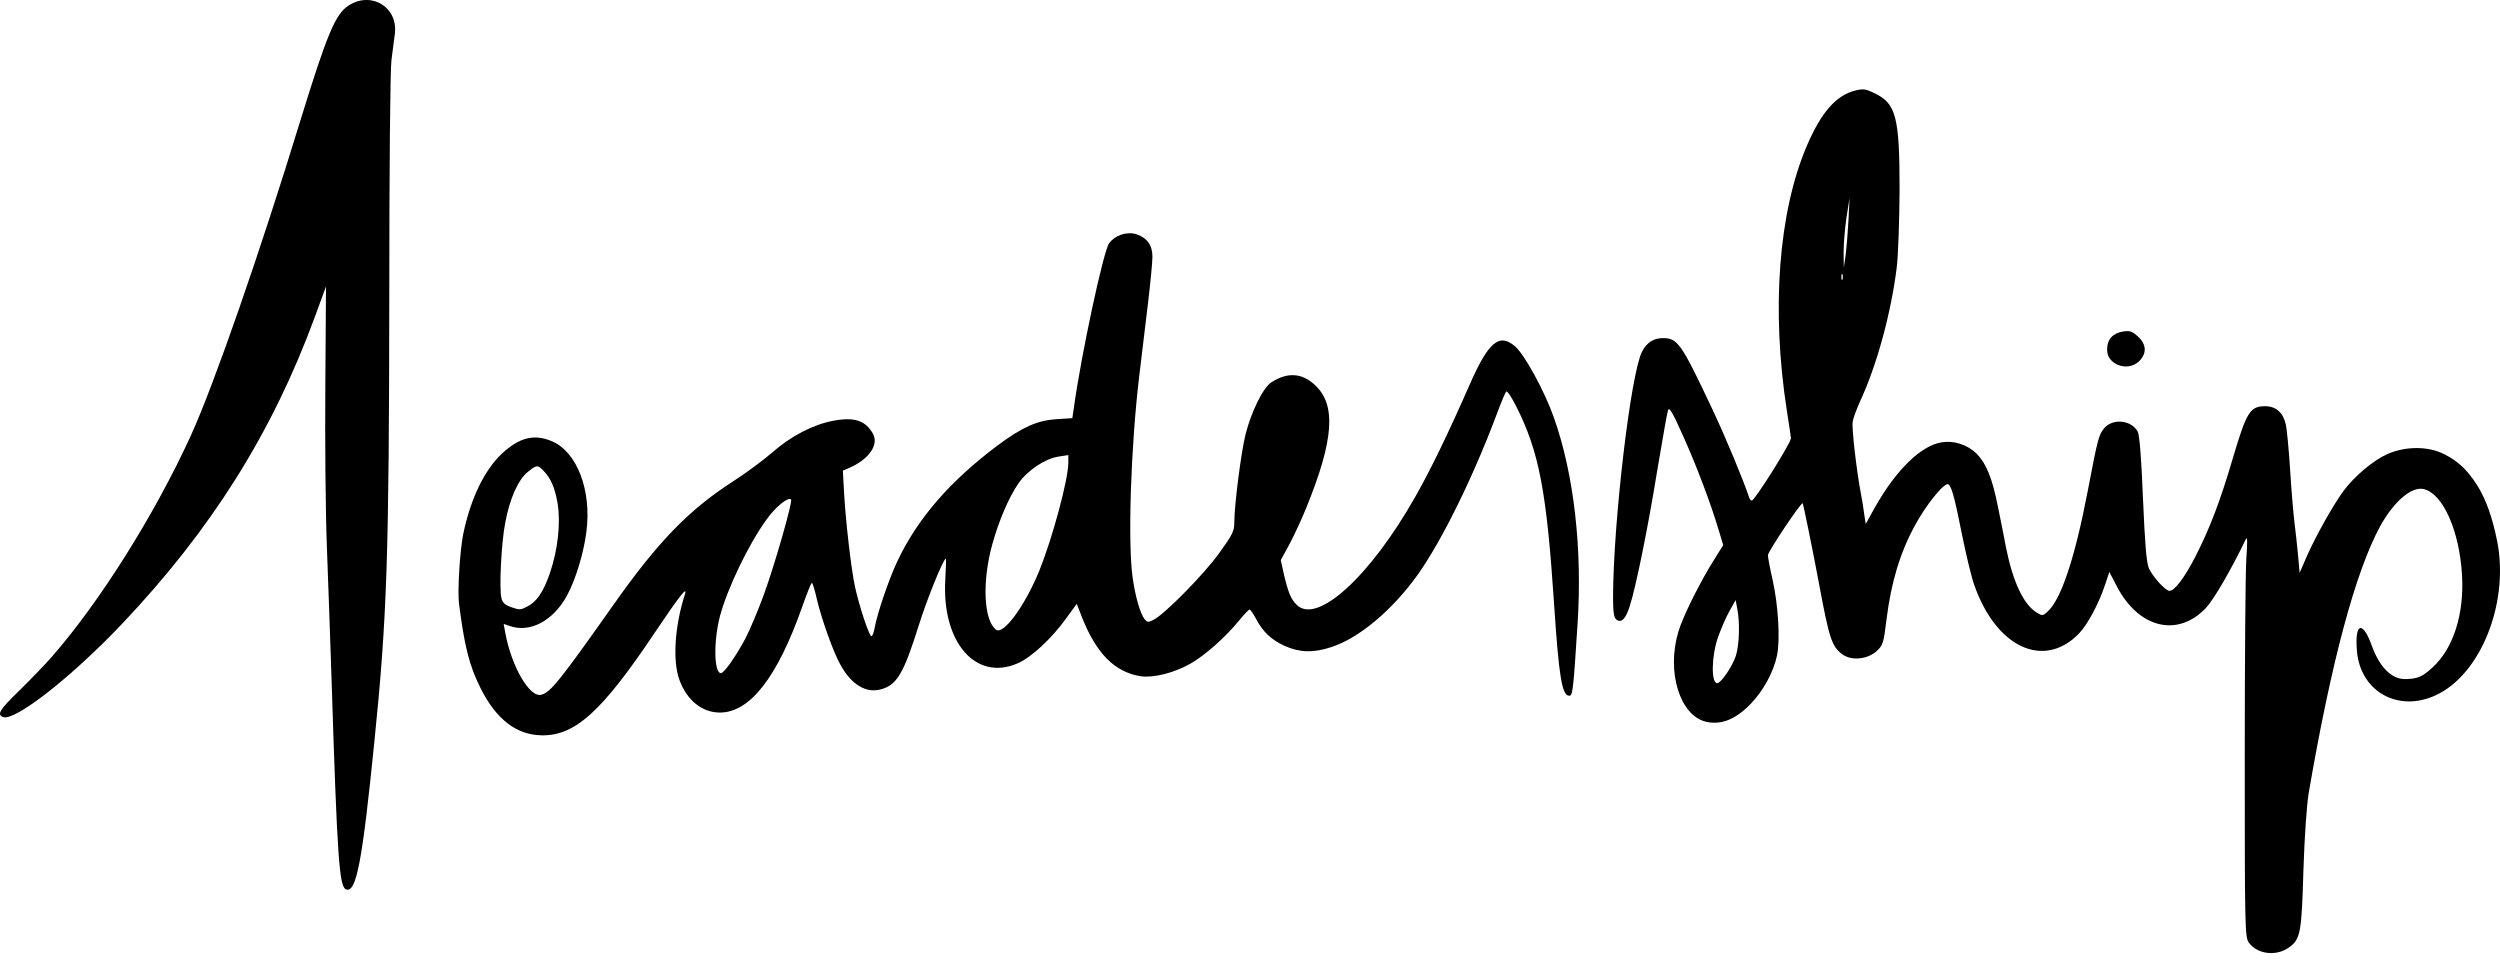 <svg width="151" height="58" viewBox="0 0 151 58" fill="none" xmlns="http://www.w3.org/2000/svg">
<path d="M0.191 43.311C0.913 43.571 4.361 40.857 7.368 37.685C12.768 31.985 16.443 26.137 19.009 19.161L19.69 17.302L19.65 23.311C19.623 26.62 19.664 30.994 19.744 33.038C19.824 35.083 19.944 38.652 20.024 40.969C20.372 51.972 20.492 53.57 20.907 53.719C21.521 53.942 21.882 52.071 22.617 44.748C23.379 37.289 23.499 33.559 23.513 17.798C23.513 10.338 23.566 4.13 23.646 3.61C23.713 3.102 23.807 2.396 23.847 2.061C24.061 0.45 22.457 -0.553 21.067 0.326C20.265 0.822 19.744 2.086 18.167 7.203C15.721 15.195 12.941 23.2 11.538 26.285C9.373 31.031 6.032 36.359 3.132 39.668C2.691 40.176 1.795 41.093 1.154 41.724C-0.022 42.864 -0.21 43.162 0.191 43.311Z" fill="black"/>
<path d="M27.722 36.446C28.056 39.06 28.351 40.225 29.032 41.576C29.968 43.447 31.197 44.389 32.707 44.413C34.739 44.451 36.356 42.976 39.537 38.23C41.06 35.963 41.541 35.356 41.368 35.901C40.739 37.846 40.619 39.965 41.047 41.093C41.501 42.307 42.41 43.038 43.479 43.038C45.297 43.038 46.954 40.907 48.451 36.657C48.731 35.864 48.985 35.207 49.039 35.207C49.079 35.207 49.226 35.665 49.346 36.223C49.627 37.4 50.322 39.37 50.749 40.126C51.404 41.34 52.3 41.886 53.195 41.638C54.171 41.39 54.585 40.671 55.494 37.772C55.988 36.198 56.897 33.943 57.124 33.732C57.151 33.708 57.138 34.265 57.098 34.971C56.857 38.788 58.942 41.192 61.495 40.052C62.31 39.692 63.526 38.553 64.368 37.388L65.036 36.471L65.33 37.227C66.199 39.457 67.322 40.597 68.899 40.845C69.66 40.956 70.917 40.647 71.892 40.089C72.761 39.606 74.031 38.478 74.846 37.474C75.14 37.115 75.421 36.818 75.474 36.818C75.527 36.818 75.688 37.053 75.848 37.35C76.276 38.168 76.77 38.627 77.585 39.011C78.508 39.42 79.35 39.445 80.445 39.073C82.103 38.528 84.107 36.843 85.631 34.711C87.101 32.642 88.999 28.776 90.415 24.984C90.669 24.303 90.923 23.696 90.977 23.646C91.03 23.596 91.297 23.981 91.565 24.514C92.955 27.264 93.409 29.606 93.864 36.446C94.158 40.907 94.345 42.022 94.786 42.022C94.986 42.022 95.026 41.762 95.28 37.747C95.588 33.175 95.066 28.627 93.85 25.207C93.302 23.646 92.086 21.416 91.511 20.92C90.549 20.09 89.894 20.648 88.732 23.312C87.449 26.236 86.379 28.429 85.484 30.003C82.758 34.823 79.55 37.747 78.321 36.533C77.973 36.198 77.799 35.764 77.545 34.674L77.358 33.831L77.879 32.877C78.16 32.357 78.615 31.366 78.895 30.684C80.566 26.57 80.726 24.451 79.416 23.25C78.628 22.518 77.759 22.469 76.797 23.088C76.289 23.411 75.581 24.86 75.233 26.223C74.953 27.363 74.552 30.523 74.552 31.564C74.552 32.072 74.445 32.295 73.656 33.385C72.761 34.649 70.329 37.115 69.674 37.437C69.353 37.598 69.299 37.598 69.126 37.388C68.872 37.053 68.578 36.062 68.417 34.922C68.11 32.828 68.297 27.029 68.805 22.754C68.952 21.527 69.193 19.52 69.34 18.306C69.487 17.079 69.607 15.827 69.607 15.505C69.607 14.799 69.273 14.353 68.618 14.142C68.043 13.969 67.335 14.217 66.987 14.7C66.64 15.195 65.303 21.428 64.862 24.625L64.769 25.257L63.807 25.319C62.644 25.393 61.735 25.802 60.238 26.917C57.365 29.073 55.414 31.328 54.197 33.906C53.703 34.947 52.995 37.016 52.834 37.896C52.781 38.193 52.701 38.428 52.634 38.428C52.5 38.428 51.899 36.62 51.645 35.455C51.404 34.34 51.07 31.415 50.977 29.68L50.91 28.429L51.337 28.243C52.5 27.723 53.088 26.855 52.727 26.199C52.273 25.393 51.592 25.17 50.309 25.418C49.092 25.653 47.756 26.347 46.633 27.339C46.072 27.822 45.016 28.602 44.281 29.073C41.621 30.783 39.737 32.716 37.024 36.57C33.83 41.093 33.269 41.799 32.707 41.96C31.999 42.171 30.89 40.262 30.516 38.206L30.422 37.685L30.783 37.809C32.012 38.243 33.416 37.499 34.244 35.975C34.766 35.021 35.26 33.398 35.42 32.109C35.741 29.606 34.846 27.277 33.322 26.645C32.266 26.199 31.358 26.422 30.315 27.401C29.246 28.404 28.417 30.139 27.976 32.27C27.776 33.286 27.629 35.678 27.722 36.446ZM30.516 31.576C30.783 30.127 31.291 28.987 31.865 28.516C32.413 28.07 32.467 28.07 32.814 28.417C33.269 28.887 33.523 29.457 33.683 30.436C33.87 31.601 33.696 33.224 33.202 34.649C32.814 35.764 32.413 36.359 31.825 36.644C31.451 36.843 31.358 36.843 30.903 36.681C30.502 36.545 30.355 36.409 30.288 36.136C30.141 35.579 30.275 32.803 30.516 31.576ZM43.492 37.189C43.947 35.517 45.203 32.89 46.299 31.378C46.834 30.622 47.596 30.003 47.783 30.164C47.889 30.275 46.82 34.03 46.139 35.913C45.791 36.855 45.297 38.044 45.016 38.577C44.441 39.655 43.733 40.659 43.546 40.659C43.118 40.659 43.092 38.701 43.492 37.189ZM59.931 32.89C60.332 31.44 60.933 30.04 61.521 29.185C62.069 28.404 63.125 27.698 63.954 27.574L64.528 27.487V27.933C64.528 28.949 63.58 32.468 62.778 34.463C61.909 36.595 60.599 38.379 60.158 38.032C59.41 37.462 59.316 35.108 59.931 32.89Z" fill="black"/>
<path d="M97.628 37.422C97.922 37.645 98.189 37.397 98.43 36.629C98.791 35.551 99.539 31.871 100.1 28.401C100.408 26.58 100.689 24.957 100.742 24.796C100.822 24.56 100.996 24.845 101.677 26.369C102.519 28.253 103.348 30.458 103.816 32.044L104.083 32.924L103.549 33.779C102.707 35.105 101.624 37.273 101.37 38.165C100.648 40.582 101.464 43.221 103.041 43.593C103.963 43.803 104.832 43.456 105.754 42.502C106.515 41.709 107.13 40.569 107.331 39.59C107.531 38.624 107.411 36.579 107.063 35.006C106.903 34.324 106.783 33.655 106.783 33.531C106.783 33.321 108.787 30.322 108.881 30.396C108.921 30.446 109.482 33.184 109.857 35.192C110.485 38.574 110.632 39.045 111.287 39.528C111.835 39.925 112.81 39.826 113.358 39.318C113.732 38.971 113.772 38.834 113.946 37.41C114.227 35.167 114.761 33.383 115.67 31.722C116.298 30.557 117.341 29.244 117.635 29.244C117.835 29.244 118.036 29.901 118.49 32.218C118.744 33.482 119.078 34.869 119.239 35.316C120.562 39.107 123.435 40.445 125.56 38.277C126.095 37.719 126.776 36.456 127.164 35.266L127.404 34.547L127.845 35.39C129.155 37.942 131.521 38.525 133.231 36.728C133.712 36.22 134.755 34.423 135.637 32.59C135.744 32.354 135.757 32.639 135.677 33.767C135.623 34.584 135.583 40.049 135.583 45.91C135.583 56.033 135.597 56.591 135.824 56.925C136.332 57.644 137.494 57.78 138.256 57.223C138.951 56.727 139.018 56.355 139.125 52.601C139.192 50.519 139.325 48.636 139.446 47.892C140.809 39.974 142.266 34.535 143.762 31.784C144.591 30.285 145.66 29.368 146.395 29.541C147.558 29.814 148.56 32.081 148.707 34.758C148.841 37.087 148.186 39.157 146.943 40.297C146.328 40.879 145.994 41.015 145.246 41.015C144.431 41.015 143.709 40.272 143.241 38.959C142.693 37.447 142.212 37.633 142.359 39.33C142.573 41.771 144.845 43.047 147.117 41.994C149.817 40.755 151.541 36.468 150.846 32.775C150.552 31.264 150.151 30.148 149.603 29.281C148.988 28.339 148.48 27.869 147.638 27.435C146.663 26.939 145.286 26.939 144.177 27.435C143.362 27.794 142.199 28.773 141.557 29.64C140.943 30.471 139.927 32.28 139.379 33.494L138.898 34.597L138.804 33.556C138.751 32.986 138.657 32.106 138.59 31.598C138.524 31.09 138.403 29.64 138.323 28.377C138.243 27.113 138.123 25.874 138.056 25.613C137.895 24.907 137.454 24.535 136.813 24.535C135.904 24.535 135.69 24.895 134.888 27.596C134.1 30.272 133.498 31.858 132.59 33.643C131.935 34.907 131.347 35.687 131.039 35.687C130.799 35.687 130.05 34.869 129.797 34.337C129.649 34.002 129.556 32.924 129.436 30.111C129.342 27.695 129.222 26.233 129.115 26.059C128.714 25.366 127.618 25.254 127.097 25.861C126.763 26.258 126.709 26.468 126.095 29.678C125.306 33.791 124.464 36.282 123.635 36.976C123.382 37.199 123.341 37.199 123.021 37.001C122.219 36.517 121.577 35.13 121.163 33.073C121.056 32.503 120.842 31.4 120.682 30.644C120.334 28.872 119.974 27.992 119.372 27.385C118.811 26.852 117.996 26.592 117.274 26.716C116.004 26.927 114.521 28.389 113.238 30.657L112.69 31.648L112.596 31.041C112.556 30.694 112.463 30.136 112.396 29.802C112.142 28.476 111.835 25.849 111.901 25.477C111.928 25.266 112.142 24.696 112.356 24.226C113.371 22.032 114.213 18.935 114.561 16.171C114.654 15.403 114.721 13.359 114.735 11.463C114.735 7.027 114.521 6.234 113.184 5.614C112.677 5.367 112.53 5.354 112.062 5.466C110.912 5.751 110.004 6.779 109.148 8.774C107.424 12.776 106.97 18.687 107.932 24.845C108.052 25.589 108.159 26.32 108.173 26.468C108.186 26.729 105.994 30.223 105.807 30.235C105.754 30.235 105.687 30.161 105.66 30.074C105.286 28.971 104.27 26.506 103.428 24.721C101.544 20.719 101.33 20.422 100.435 20.422C99.873 20.422 99.459 20.694 99.178 21.239C98.497 22.565 97.441 31.524 97.428 36.071C97.428 36.988 97.481 37.298 97.628 37.422ZM103.776 38.463C103.963 37.955 104.27 37.236 104.471 36.889L104.832 36.245L104.925 36.74C105.099 37.571 105.059 38.946 104.845 39.615C104.644 40.235 103.949 41.263 103.722 41.263C103.335 41.263 103.375 39.59 103.776 38.463ZM111.287 16.568C111.313 16.655 111.313 16.803 111.287 16.878C111.247 16.965 111.22 16.902 111.22 16.729C111.22 16.556 111.247 16.494 111.287 16.568ZM111.527 13.136L111.714 11.959L111.647 13.322C111.607 14.065 111.527 15.019 111.474 15.428L111.367 16.171L111.353 15.242C111.353 14.734 111.434 13.78 111.527 13.136Z" fill="black"/>
<path d="M127.606 21.844C128.087 22.253 128.822 22.228 129.236 21.782C129.677 21.324 129.637 20.791 129.142 20.333C128.782 20.01 128.661 19.961 128.234 20.023C127.619 20.122 127.271 20.494 127.271 21.088C127.271 21.423 127.365 21.634 127.606 21.844Z" fill="black"/>
</svg>
